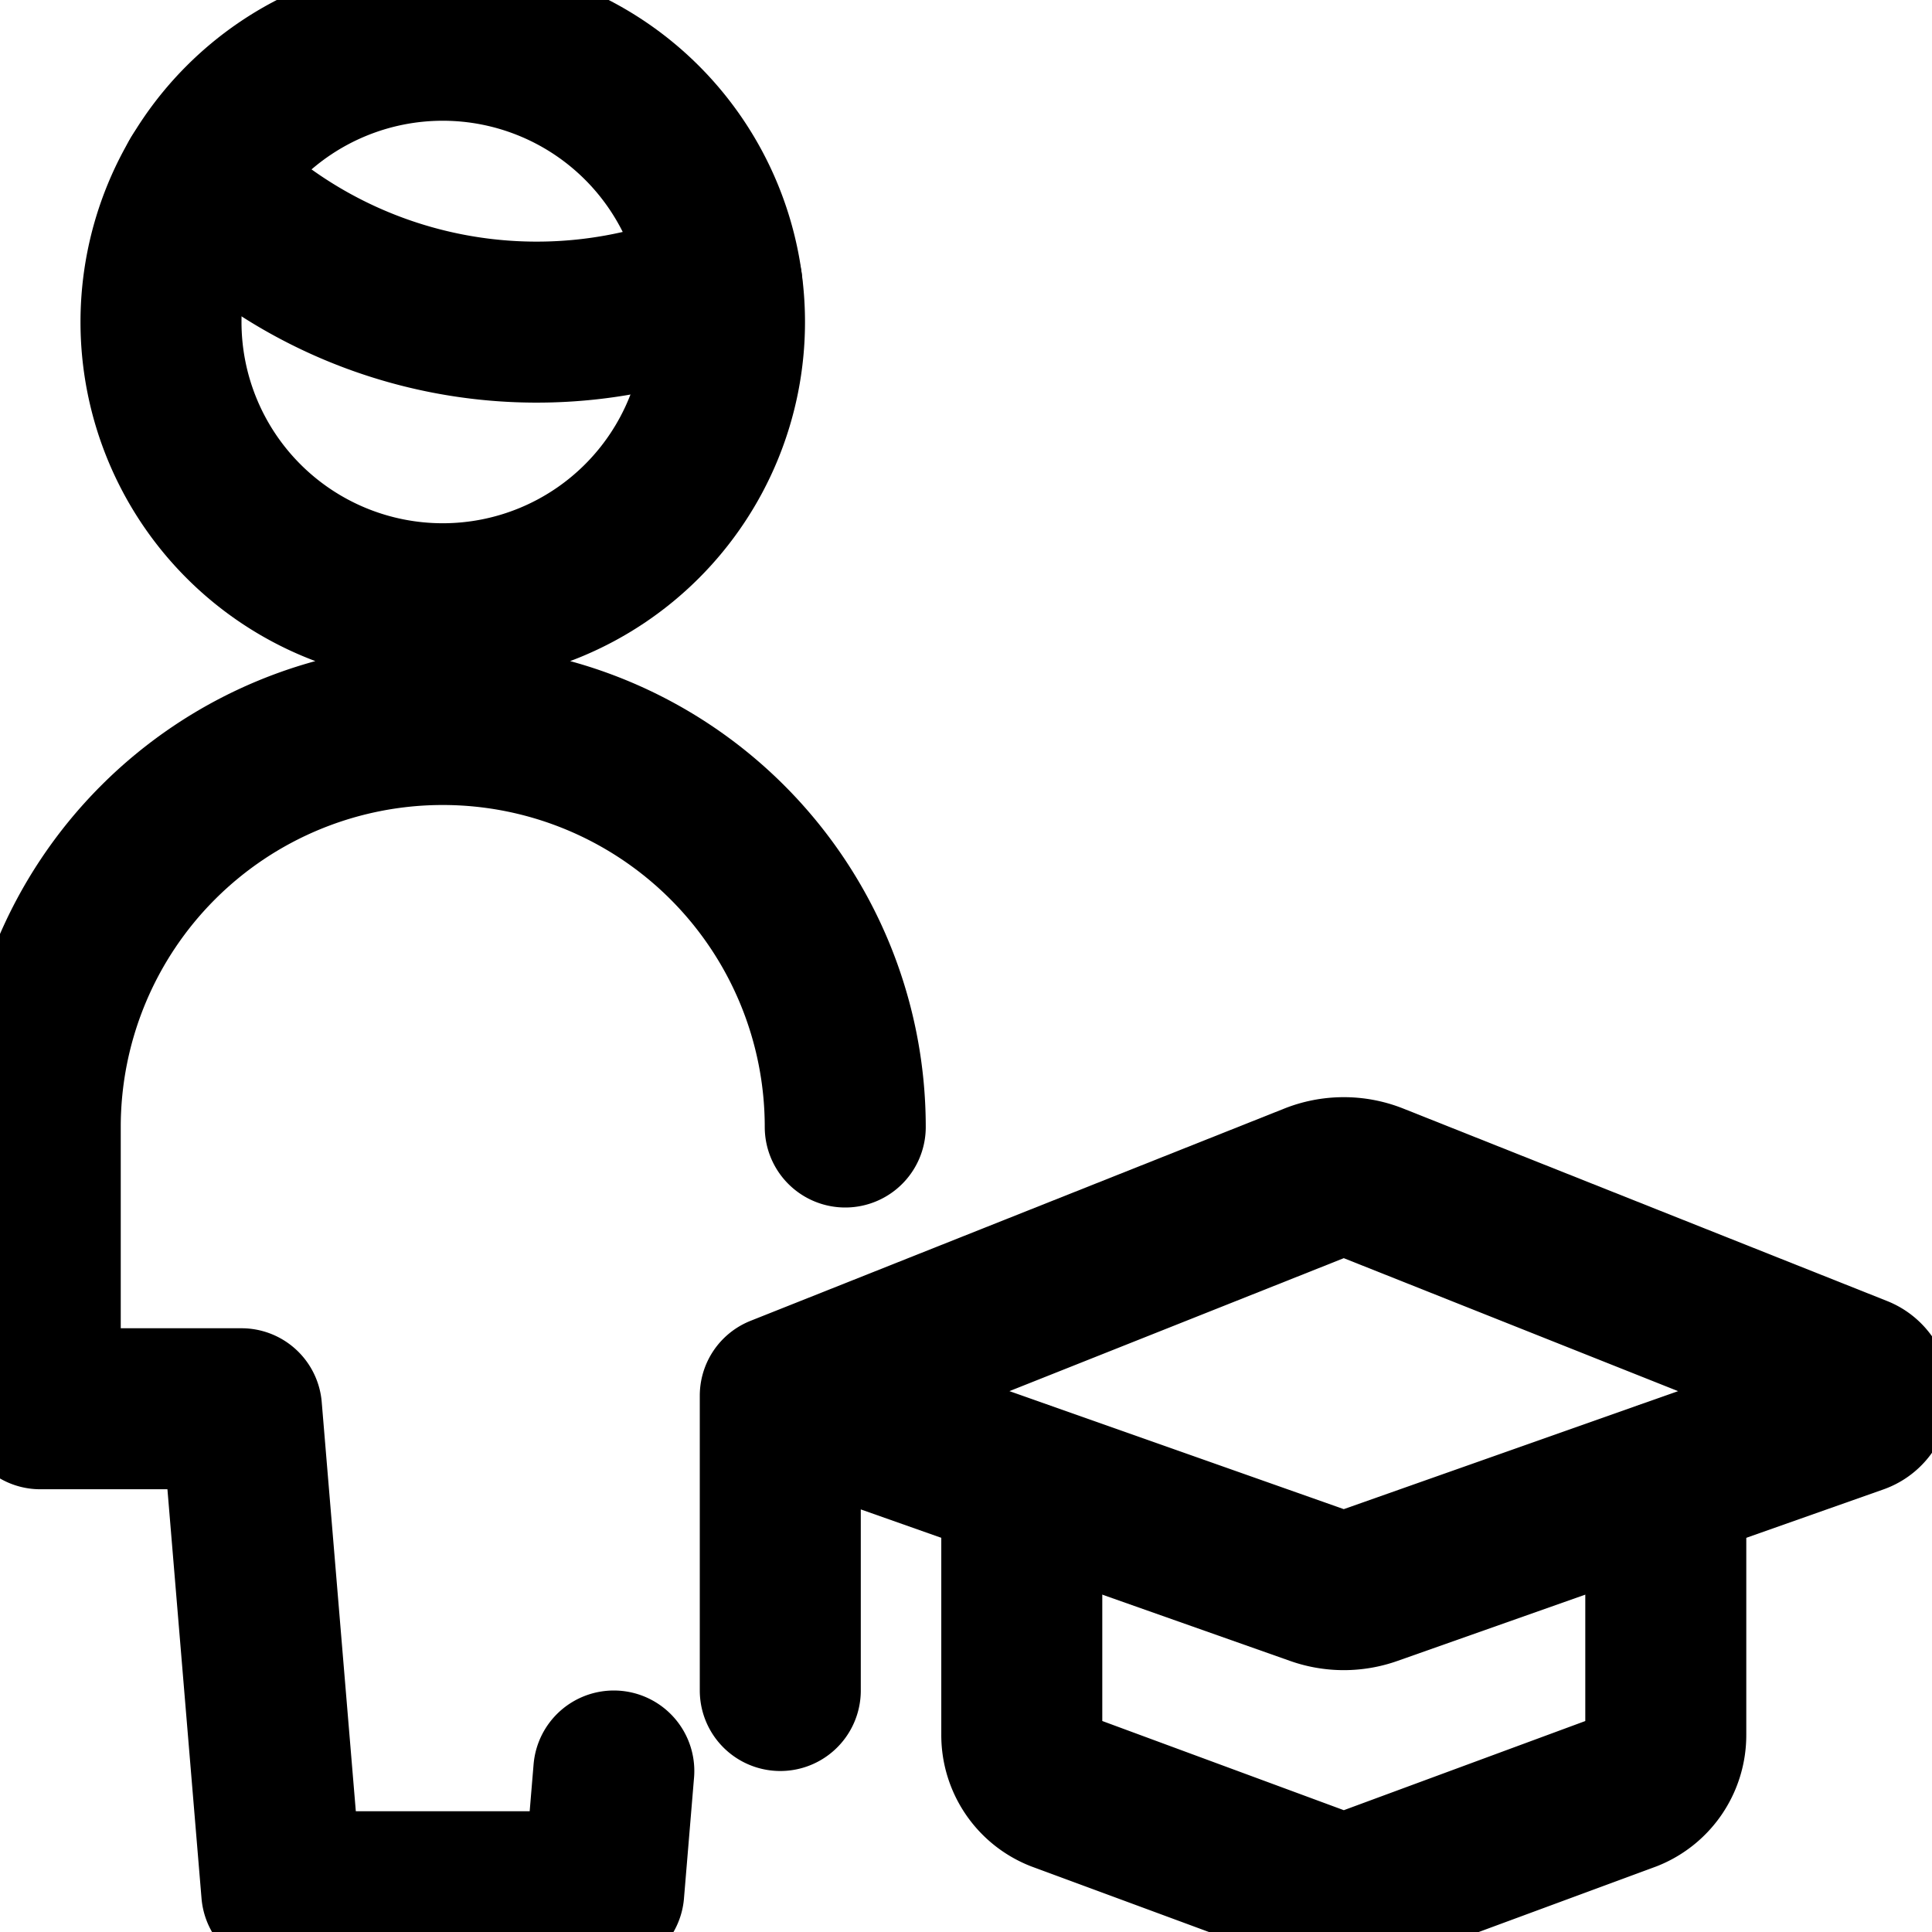 <svg fill="none" viewBox="0 0 24 24" stroke="currentColor" aria-hidden="true">
  <g stroke-linecap="round" stroke-linejoin="round" stroke-width="2" clip-path="url(#a)">
    <path d="m16.324 14.7-6.631 2.637 6.667 2.353a1 1 0 0 0 .666 0l6.038-2.131a.25.25 0 0 0 .009-.468L17.062 14.7a1 1 0 0 0-.738 0ZM9.693 17.337V21"/>
    <path d="M12.693 18.4v3.15a.749.749 0 0 0 .472.7l3.25 1.2a.745.745 0 0 0 .557 0l3.25-1.2a.75.75 0 0 0 .471-.7V18.4M2.484 2.223a5.809 5.809 0 0 0 6.483 1.304"/>
    <path d="M2 4a3.5 3.5 0 1 0 7 0 3.5 3.5 0 0 0-7 0v0ZM10.5 14a5 5 0 1 0-10 0v3.5H3l.5 6h4l.125-1.5"/>
  </g>
  <defs>
    <clipPath id="a">
      <path fill="#fff" d="M0 0h24v24H0z"/>
    </clipPath>
  </defs>
</svg>
